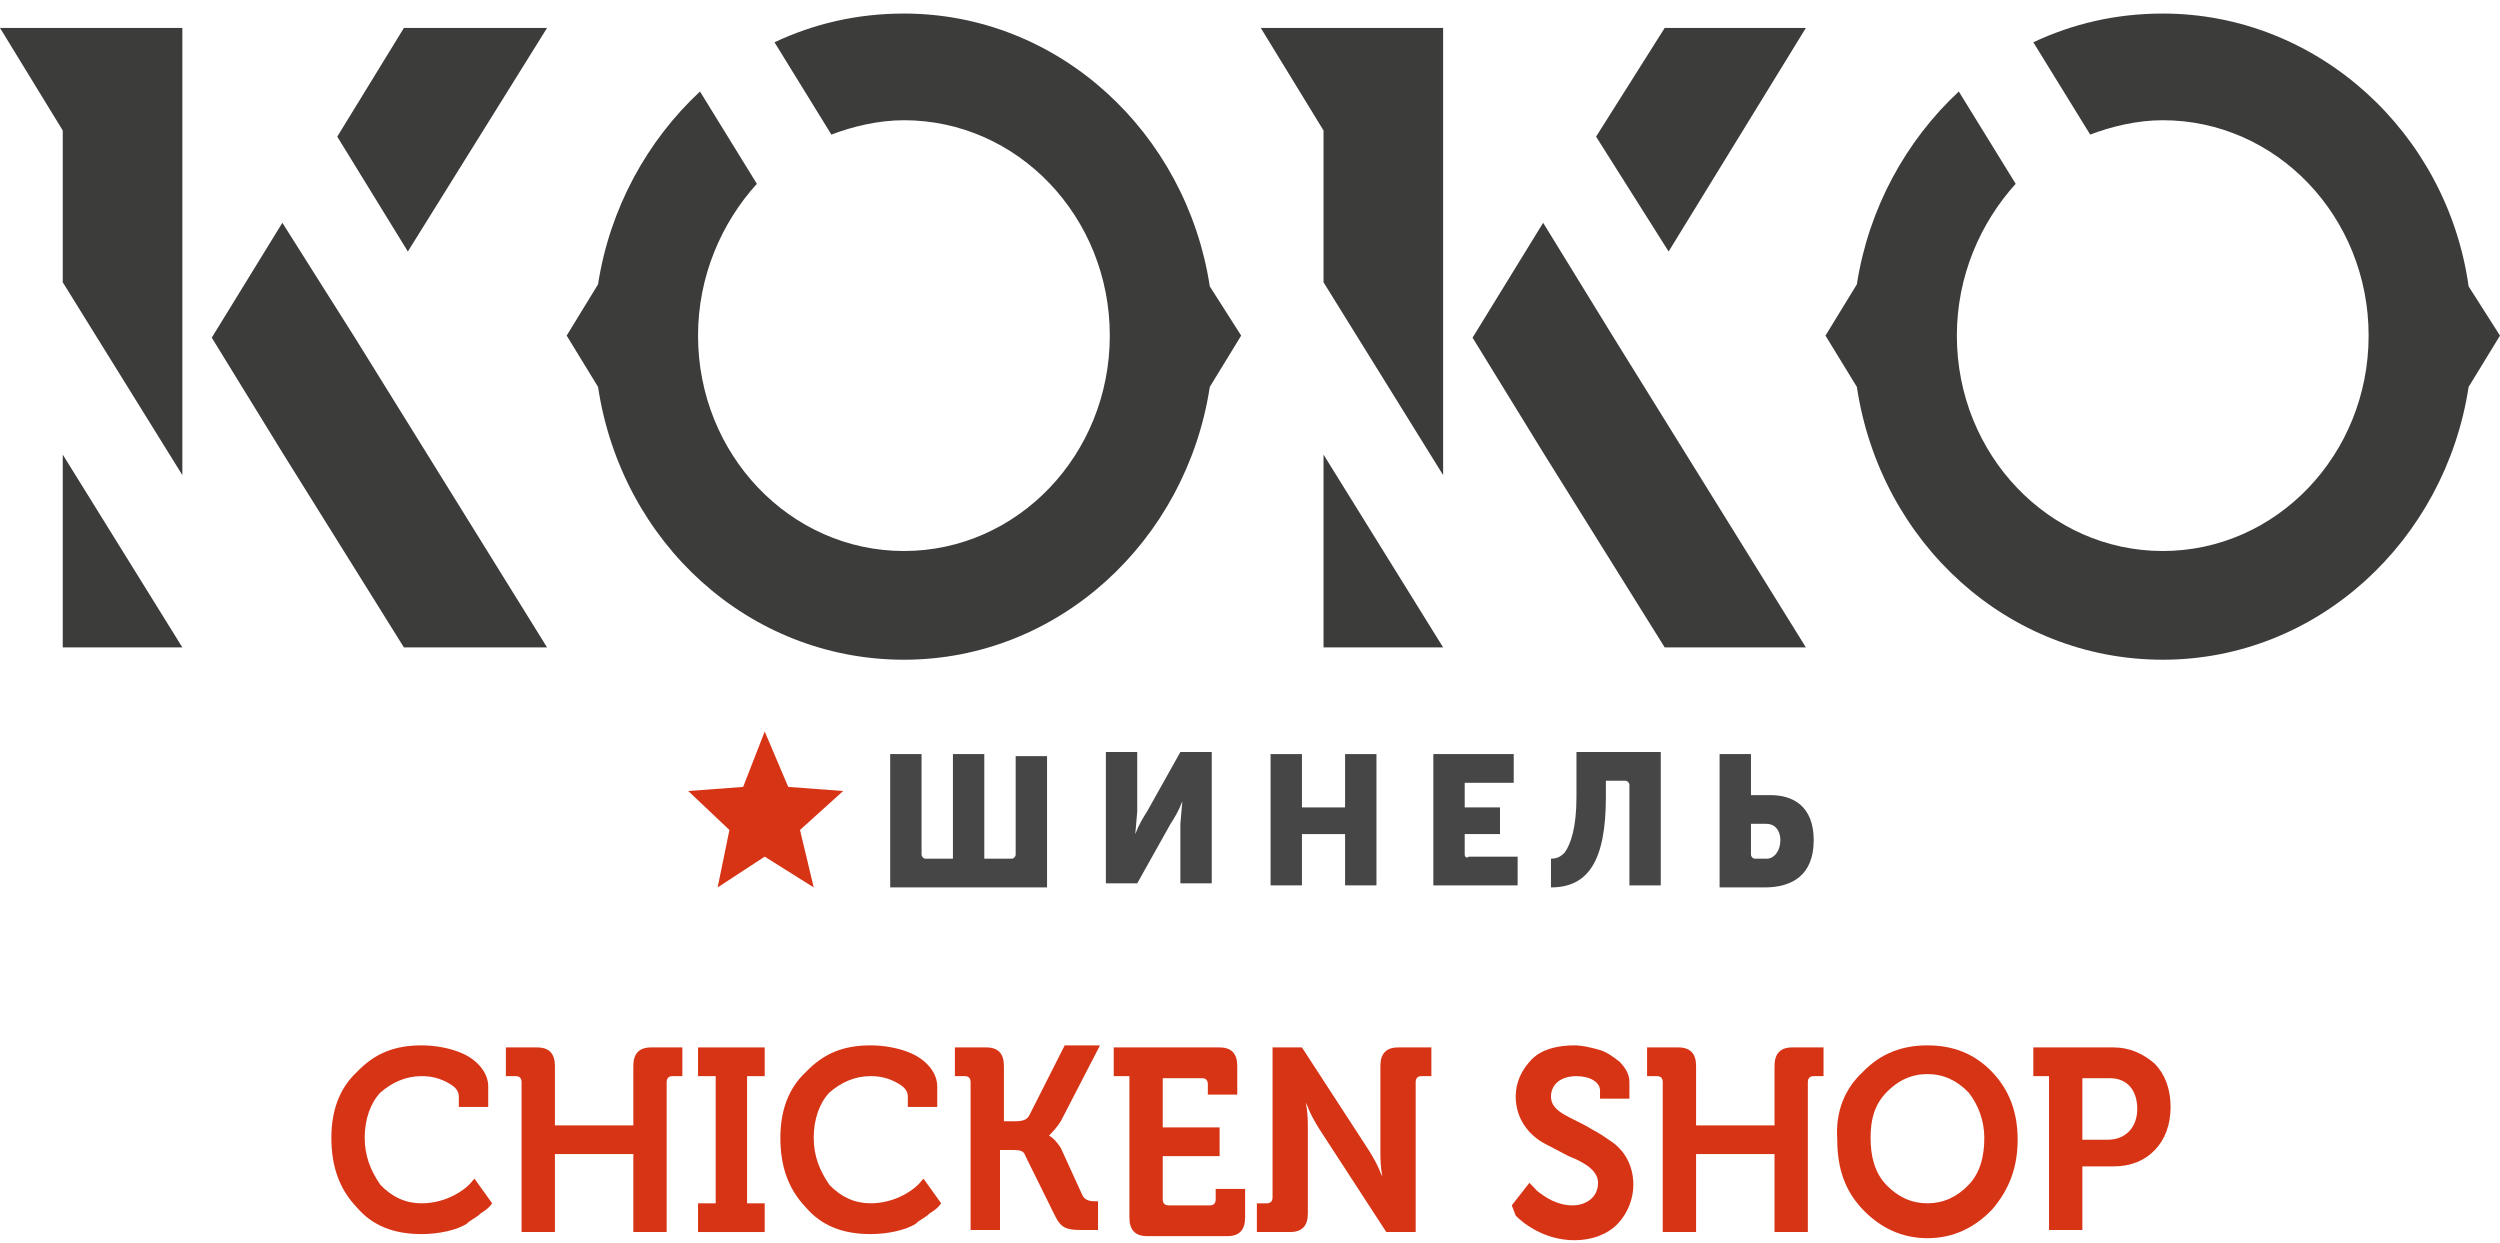 <svg xmlns="http://www.w3.org/2000/svg" width="171" height="85" viewBox="0 0 171 85" fill="none">
  <path d="M24.41 73.327C25.617 72.064 26.958 71.503 28.835 71.503C29.64 71.503 30.713 71.644 31.652 72.064C32.591 72.485 33.395 73.327 33.395 74.309V75.713H31.384V75.011C31.384 74.59 31.115 74.309 30.579 74.029C30.043 73.748 29.506 73.608 28.835 73.608C27.762 73.608 26.824 74.029 26.019 74.73C25.348 75.432 24.946 76.554 24.946 77.817C24.946 79.08 25.348 80.062 26.019 81.044C26.824 81.886 27.762 82.307 28.835 82.307C30.579 82.307 31.92 81.325 32.322 80.764L32.457 80.623L33.664 82.307C33.529 82.447 33.529 82.588 32.859 83.009C32.591 83.289 32.188 83.43 31.92 83.71C31.25 84.131 30.043 84.412 28.835 84.412C26.958 84.412 25.483 83.85 24.41 82.588C23.203 81.325 22.666 79.781 22.666 77.817C22.666 75.993 23.203 74.45 24.41 73.327Z" fill="#D73416"/>
  <path d="M35.675 84.271V74.029C35.675 73.748 35.541 73.608 35.273 73.608H34.602V71.644H36.748C37.553 71.644 37.956 72.064 37.956 72.906V76.975H43.32V72.906C43.32 72.064 43.722 71.644 44.527 71.644H46.673V73.608H46.002C45.734 73.608 45.6 73.748 45.6 74.029V84.271H43.32V78.94H37.956V84.271H35.675Z" fill="#D73416"/>
  <path d="M47.746 84.271V82.307H48.953V73.608H47.746V71.644H52.306V73.608H51.099V82.307H52.306V84.271H47.746Z" fill="#D73416"/>
  <path d="M55.121 73.327C56.328 72.064 57.67 71.503 59.547 71.503C60.352 71.503 61.425 71.643 62.364 72.064C63.303 72.485 64.107 73.327 64.107 74.309V75.712H62.096V75.01C62.096 74.59 61.827 74.309 61.291 74.028C60.754 73.748 60.218 73.607 59.547 73.607C58.474 73.607 57.536 74.028 56.731 74.73C56.06 75.431 55.658 76.554 55.658 77.817C55.658 79.079 56.06 80.062 56.731 81.044C57.536 81.886 58.474 82.306 59.547 82.306C61.291 82.306 62.632 81.324 63.034 80.763L63.169 80.623L64.376 82.306C64.241 82.447 64.242 82.587 63.571 83.008C63.303 83.289 62.9 83.429 62.632 83.71C61.962 84.13 60.754 84.411 59.547 84.411C57.67 84.411 56.194 83.85 55.121 82.587C53.914 81.324 53.378 79.781 53.378 77.817C53.378 75.993 53.914 74.449 55.121 73.327Z" fill="#D73416"/>
  <path d="M66.388 84.271V74.028C66.388 73.748 66.254 73.607 65.986 73.607H65.315V71.643H67.461C68.266 71.643 68.668 72.064 68.668 72.906V76.694H69.473C70.01 76.694 70.278 76.554 70.412 76.273L72.826 71.503H75.24L72.558 76.694C72.29 77.115 72.021 77.396 71.887 77.536L71.753 77.676C72.021 77.817 72.29 78.097 72.558 78.518L74.033 81.745C74.167 82.026 74.435 82.166 74.838 82.166H75.106V84.13H73.899C72.96 84.13 72.558 83.99 72.155 83.148L70.144 79.079C70.01 78.659 69.741 78.659 69.071 78.659H68.4V84.13H66.388V84.271Z" fill="#D73416"/>
  <path d="M77.252 73.608H76.179V71.644H83.421C84.226 71.644 84.628 72.064 84.628 72.906V74.871H82.616V74.169C82.616 73.888 82.482 73.748 82.214 73.748H79.532V77.116H83.421V79.08H79.532V82.026C79.532 82.307 79.666 82.447 79.934 82.447H82.751C83.019 82.447 83.153 82.307 83.153 82.026V81.325H85.165V83.289C85.165 84.131 84.762 84.552 83.957 84.552H78.459C77.654 84.552 77.252 84.131 77.252 83.289V73.608Z" fill="#D73416"/>
  <path d="M85.97 84.271V82.307H86.64C86.909 82.307 87.043 82.167 87.043 81.886V71.644H89.054L93.614 78.659C93.883 79.08 94.285 79.781 94.419 80.202L94.553 80.483C94.419 79.781 94.419 79.22 94.419 78.659V72.906C94.419 72.064 94.822 71.644 95.626 71.644H97.906V73.608H97.236C96.967 73.608 96.833 73.748 96.833 74.029V84.271H94.822L90.261 77.256C89.993 76.835 89.591 76.133 89.457 75.713L89.323 75.432C89.457 76.133 89.457 76.695 89.457 77.256V83.009C89.457 83.85 89.054 84.271 88.25 84.271H85.97Z" fill="#D73416"/>
  <path d="M103.405 82.447L104.612 80.904C104.746 81.044 104.746 81.044 105.149 81.465C105.685 81.886 106.49 82.447 107.563 82.447C108.502 82.447 109.306 81.886 109.306 80.904C109.306 80.062 108.368 79.501 107.295 79.08C106.758 78.799 106.222 78.518 105.685 78.238C104.612 77.677 103.674 76.554 103.674 75.011C103.674 74.028 104.076 73.187 104.746 72.485C105.417 71.784 106.49 71.503 107.697 71.503C108.234 71.503 108.77 71.643 109.306 71.784C109.843 71.924 110.245 72.204 110.782 72.625C111.184 73.046 111.452 73.467 111.452 74.028V75.151H109.441V74.59C109.441 74.028 108.77 73.608 107.831 73.608C106.758 73.608 106.088 74.169 106.088 75.011C106.088 76.133 107.563 76.414 108.904 77.256C109.441 77.536 109.843 77.817 110.245 78.097C111.05 78.659 111.721 79.641 111.721 81.044C111.721 82.026 111.318 83.008 110.648 83.71C109.977 84.411 108.904 84.832 107.697 84.832C105.551 84.832 104.076 83.57 103.674 83.149L103.405 82.447Z" fill="#D73416"/>
  <path d="M113.732 84.271V74.029C113.732 73.748 113.598 73.608 113.33 73.608H112.659V71.644H114.805C115.61 71.644 116.012 72.064 116.012 72.906V76.975H121.377V72.906C121.377 72.064 121.779 71.644 122.584 71.644H124.73V73.608H124.059C123.791 73.608 123.657 73.748 123.657 74.029V84.271H121.377V78.94H116.012V84.271H113.732Z" fill="#D73416"/>
  <path d="M127.412 73.327C128.619 72.064 130.094 71.503 131.838 71.503C133.581 71.503 135.057 72.064 136.264 73.327C137.471 74.59 138.007 76.133 138.007 77.957C138.007 79.781 137.471 81.324 136.264 82.727C135.057 83.99 133.581 84.692 131.838 84.692C130.094 84.692 128.619 83.99 127.412 82.727C126.205 81.465 125.668 79.921 125.668 77.957C125.534 75.993 126.205 74.449 127.412 73.327ZM129.021 81.044C129.826 81.886 130.765 82.306 131.838 82.306C132.911 82.306 133.849 81.886 134.654 81.044C135.459 80.202 135.727 79.079 135.727 77.817C135.727 76.694 135.325 75.572 134.654 74.73C133.849 73.888 132.911 73.467 131.838 73.467C130.765 73.467 129.826 73.888 129.021 74.73C128.217 75.572 127.948 76.554 127.948 77.817C127.948 79.079 128.217 80.202 129.021 81.044Z" fill="#D73416"/>
  <path d="M140.153 84.271V73.608H139.08V71.644H144.579C145.652 71.644 146.591 72.064 147.395 72.766C148.066 73.468 148.468 74.45 148.468 75.713C148.468 76.975 148.066 77.957 147.395 78.659C146.725 79.361 145.786 79.781 144.579 79.781H142.433V84.131H140.153V84.271ZM142.433 77.957H144.177C145.384 77.957 146.188 77.116 146.188 75.853C146.188 74.59 145.518 73.748 144.311 73.748H142.433V77.957Z" fill="#D73416"/>
  <path d="M4.292 31.094V44.283H12.473L4.292 31.094Z" fill="#3C3C3B"/>
  <path d="M12.473 1.91V32.497L4.292 19.308V8.925L0 1.91H12.473Z" fill="#3C3C3B"/>
  <path d="M27.628 1.91H37.419L27.897 17.203L23.068 9.346L27.628 1.91Z" fill="#3C3C3B"/>
  <path d="M37.419 44.283H27.628L19.313 30.953L14.484 23.096L19.313 15.239L24.275 23.096L37.419 44.283Z" fill="#3C3C3B"/>
  <path d="M82.75 19.589C81.141 9.065 72.423 0.927 61.828 0.927C58.609 0.927 55.659 1.629 52.976 2.892L56.866 9.206C58.341 8.645 60.084 8.224 61.828 8.224C69.607 8.224 75.91 14.818 75.91 22.956C75.91 31.094 69.607 37.689 61.828 37.689C54.049 37.689 47.746 31.094 47.746 22.956C47.746 18.887 49.355 15.239 51.769 12.573L47.88 6.259C44.259 9.627 41.71 14.257 40.906 19.448L38.76 22.956L40.906 26.464C42.515 37.127 51.233 45.125 61.828 45.125C72.423 45.125 81.141 36.987 82.75 26.464L84.896 22.956L82.75 19.589Z" fill="#3C3C3B"/>
  <path d="M90.529 31.094V44.283H98.71L90.529 31.094Z" fill="#3C3C3B"/>
  <path d="M98.71 1.91V32.497L90.529 19.308V8.925L86.237 1.91H98.71Z" fill="#3C3C3B"/>
  <path d="M113.866 1.91H123.522L114.134 17.203L109.172 9.346L113.866 1.91Z" fill="#3C3C3B"/>
  <path d="M123.523 44.283H113.866L105.551 30.953L100.723 23.096L105.551 15.239L110.379 23.096L123.523 44.283Z" fill="#3C3C3B"/>
  <path d="M168.854 19.589C167.379 9.065 158.527 0.927 147.932 0.927C144.713 0.927 141.762 1.629 139.08 2.892L142.969 9.206C144.444 8.645 146.188 8.224 147.932 8.224C155.71 8.224 162.014 14.818 162.014 22.956C162.014 31.094 155.71 37.689 147.932 37.689C140.153 37.689 133.849 31.094 133.849 22.956C133.849 18.887 135.459 15.239 137.873 12.573L133.983 6.259C130.362 9.627 127.814 14.257 127.009 19.448L124.863 22.956L127.009 26.464C128.619 37.127 137.336 45.125 147.932 45.125C158.527 45.125 167.244 36.987 168.854 26.464L171 22.956L168.854 19.589Z" fill="#3C3C3B"/>
  <path d="M50.831 53.824L52.306 50.036L53.915 53.824L57.67 54.105L54.72 56.77L55.659 60.699L52.306 58.594L49.087 60.699L49.892 56.77L47.075 54.105L50.831 53.824Z" fill="#D73416"/>
  <path d="M78.458 55.508C78.19 55.929 77.922 56.35 77.653 57.051L77.787 55.508V51.439H75.642V60.419H77.787L80.067 56.35C80.336 55.929 80.604 55.508 80.872 54.806L80.738 56.35V60.419H82.884V51.439H80.738L78.458 55.508Z" fill="#464646"/>
  <path d="M100.186 58.455V57.052H102.6V55.228H100.186V53.544H103.539V51.58H98.04V59.437V60.559H103.807V58.595H100.454C100.32 58.735 100.186 58.595 100.186 58.455Z" fill="#464646"/>
  <path d="M121.107 54.386H119.766V51.58H117.62V59.016V59.718V60.7H120.705C122.582 60.7 124.058 59.858 124.058 57.473C124.058 55.087 122.582 54.386 121.107 54.386ZM120.839 58.735H120.034C119.9 58.735 119.766 58.595 119.766 58.455V56.35H120.839C121.375 56.35 121.778 56.771 121.778 57.473C121.778 58.174 121.375 58.735 120.839 58.735Z" fill="#464646"/>
  <path d="M69.472 51.58V58.455C69.472 58.595 69.338 58.735 69.204 58.735H67.326V51.58H65.18V58.735H63.303C63.169 58.735 63.035 58.595 63.035 58.455V51.58H60.889V58.876V60.7H71.618V51.72H69.472V51.58Z" fill="#464646"/>
  <path d="M92.004 51.58V55.228H89.053V52.421V51.58H86.907V60.559H89.053V57.052H92.004V60.559H94.15V51.58H92.808H92.004Z" fill="#464646"/>
  <path d="M107.83 51.579V54.526C107.83 56.63 107.428 57.753 107.026 58.314C106.758 58.594 106.489 58.735 106.087 58.735V60.699C108.635 60.699 109.842 58.875 109.842 54.526V53.403H111.183C111.318 53.403 111.452 53.543 111.452 53.684V60.559H113.597V53.122V51.439H107.83V51.579Z" fill="#464646"/>
</svg>